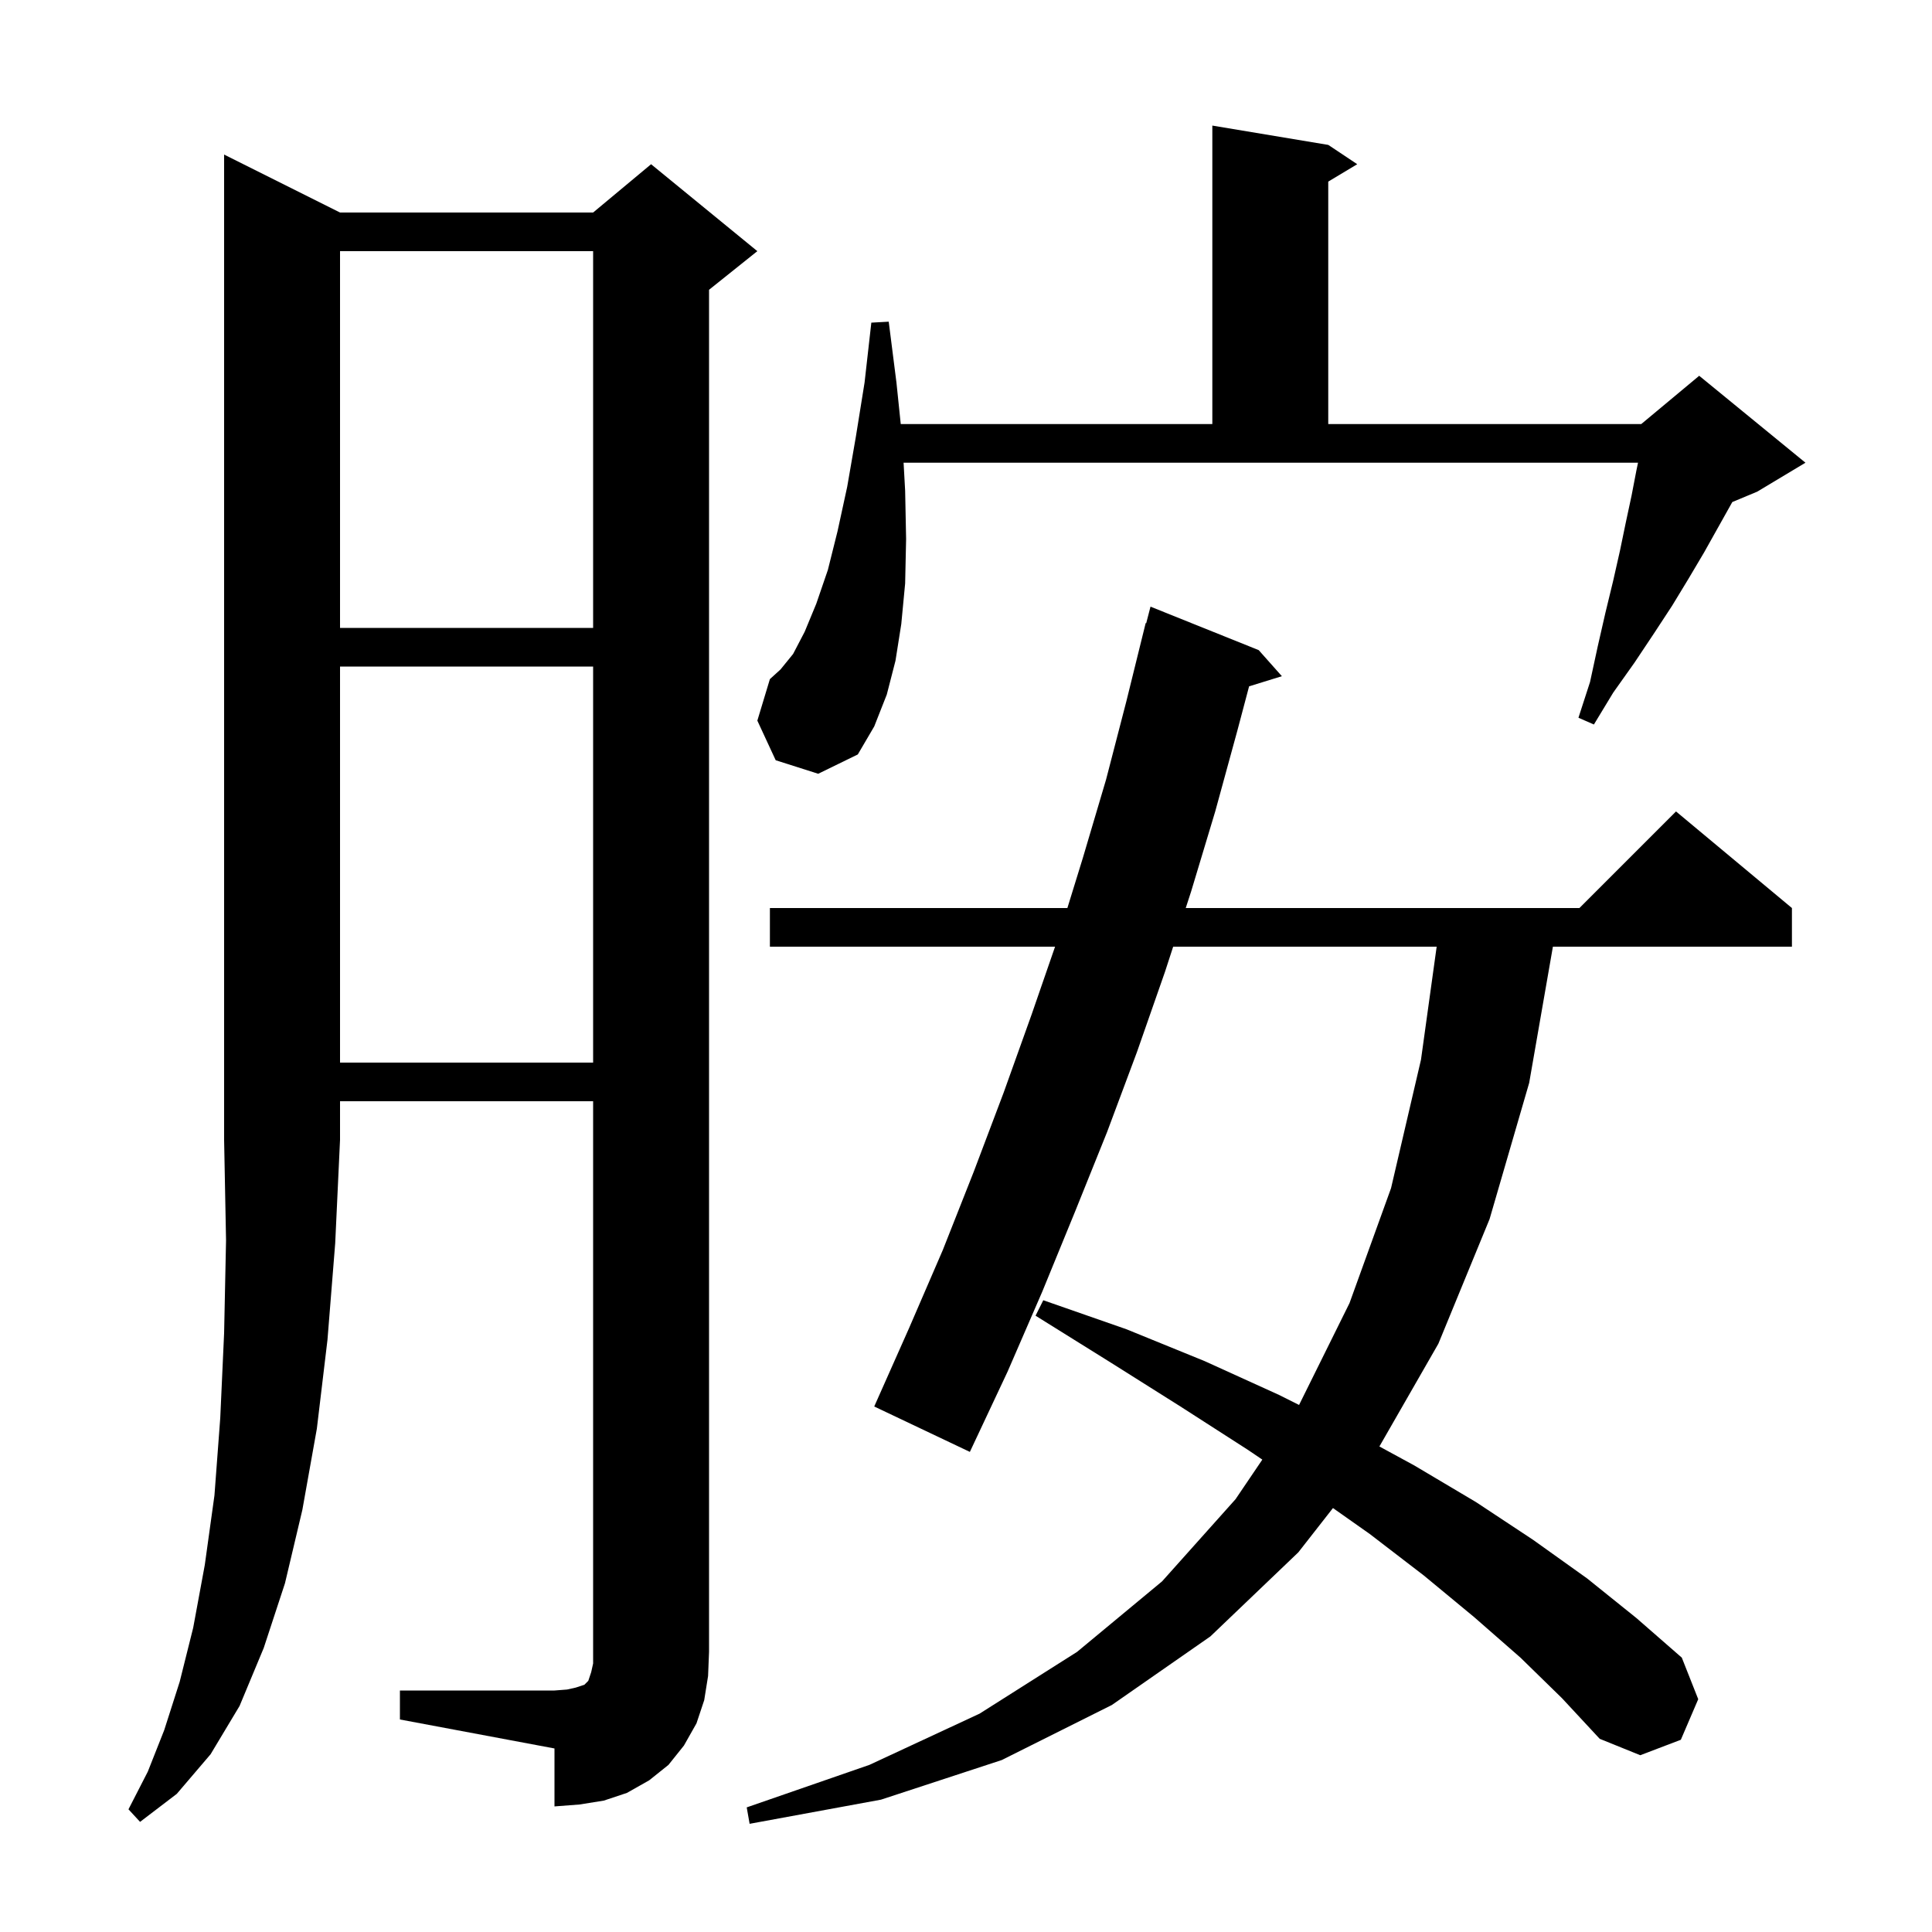 <svg xmlns="http://www.w3.org/2000/svg" xmlns:xlink="http://www.w3.org/1999/xlink" version="1.1" baseProfile="full" viewBox="0 0 200 200" width="200" height="200">
<g fill="black">
<path d="M 157.4 171.6 L 152.6 167.4 L 147.4 163.1 L 141.8 158.8 L 137.988 156.113 L 134.4 160.7 L 125.3 169.4 L 115.1 176.5 L 103.7 182.2 L 91.2 186.3 L 77.6 188.8 L 77.3 187.1 L 90.0 182.7 L 101.4 177.4 L 111.5 171.0 L 120.3 163.7 L 127.9 155.2 L 130.676 151.099 L 129.2 150.1 L 122.2 145.6 L 114.9 141.0 L 107.2 136.2 L 108.0 134.6 L 116.6 137.6 L 124.7 140.9 L 132.4 144.4 L 134.479 145.44 L 139.7 134.9 L 144.0 123.0 L 147.1 109.7 L 148.723 98.0 L 121.446 98.0 L 120.6 100.6 L 117.7 108.9 L 114.6 117.2 L 111.3 125.4 L 107.9 133.7 L 104.3 142.0 L 100.4 150.3 L 90.5 145.6 L 94.1 137.5 L 97.6 129.4 L 100.8 121.3 L 103.9 113.1 L 106.8 105.0 L 109.22 98.0 L 79.7 98.0 L 79.7 94.0 L 110.495 94.0 L 112.1 88.8 L 114.5 80.7 L 116.6 72.6 L 118.6 64.5 L 118.656 64.513 L 119.1 62.8 L 130.3 67.3 L 132.7 70.0 L 129.306 71.049 L 128.1 75.6 L 125.8 84.0 L 123.3 92.3 L 122.747 94.0 L 163.5 94.0 L 173.5 84.0 L 185.5 94.0 L 185.5 98.0 L 160.756 98.0 L 158.3 112.1 L 154.2 126.2 L 148.9 139.1 L 142.795 149.738 L 146.4 151.7 L 152.8 155.5 L 158.7 159.4 L 164.3 163.4 L 169.4 167.5 L 174.1 171.6 L 175.8 175.9 L 174.0 180.1 L 169.8 181.7 L 165.6 180.0 L 161.7 175.8 Z M 35.2 22.0 L 61.4 22.0 L 67.4 17.0 L 78.4 26.0 L 73.4 30.0 L 73.4 171.0 L 73.3 173.5 L 72.9 176.0 L 72.1 178.4 L 70.8 180.7 L 69.2 182.7 L 67.2 184.3 L 64.9 185.6 L 62.5 186.4 L 60.0 186.8 L 57.4 187.0 L 57.4 181.0 L 41.4 178.0 L 41.4 175.0 L 57.4 175.0 L 58.7 174.9 L 59.6 174.7 L 60.5 174.4 L 60.9 174.0 L 61.2 173.1 L 61.4 172.2 L 61.4 114.0 L 35.2 114.0 L 35.2 118.0 L 34.7 128.7 L 33.9 138.7 L 32.8 147.9 L 31.3 156.3 L 29.5 163.9 L 27.3 170.6 L 24.8 176.6 L 21.8 181.6 L 18.3 185.7 L 14.5 188.6 L 13.3 187.3 L 15.3 183.4 L 17.0 179.1 L 18.6 174.1 L 20.0 168.5 L 21.2 162.0 L 22.2 154.8 L 22.8 146.8 L 23.2 138.0 L 23.4 128.4 L 23.2 118.0 L 23.2 16.0 Z M 35.2 69.0 L 35.2 110.0 L 61.4 110.0 L 61.4 69.0 Z M 80.3 78.7 L 78.4 74.6 L 79.7 70.3 L 80.8 69.3 L 82.1 67.7 L 83.3 65.4 L 84.5 62.5 L 85.7 59.0 L 86.7 55.0 L 87.7 50.4 L 88.6 45.2 L 89.5 39.6 L 90.2 33.4 L 92.0 33.3 L 92.8 39.6 L 93.245 43.9 L 125.5 43.9 L 125.5 13.0 L 137.5 15.0 L 140.5 17.0 L 137.5 18.8 L 137.5 43.9 L 169.9 43.9 L 175.9 38.9 L 186.9 47.9 L 181.9 50.9 L 179.329 51.971 L 179.2 52.2 L 176.4 57.2 L 174.8 59.9 L 173.1 62.7 L 171.2 65.6 L 169.2 68.6 L 167.0 71.7 L 165.0 75.0 L 163.4 74.3 L 164.6 70.6 L 165.4 66.9 L 166.2 63.4 L 167.0 60.1 L 167.7 57.0 L 168.3 54.1 L 168.9 51.3 L 169.4 48.7 L 169.567 47.9 L 93.539 47.9 L 93.7 50.8 L 93.8 55.8 L 93.7 60.4 L 93.3 64.6 L 92.7 68.4 L 91.8 71.9 L 90.5 75.2 L 88.8 78.1 L 84.7 80.1 Z M 35.2 26.0 L 35.2 65.0 L 61.4 65.0 L 61.4 26.0 Z " />
</g>
</svg>
